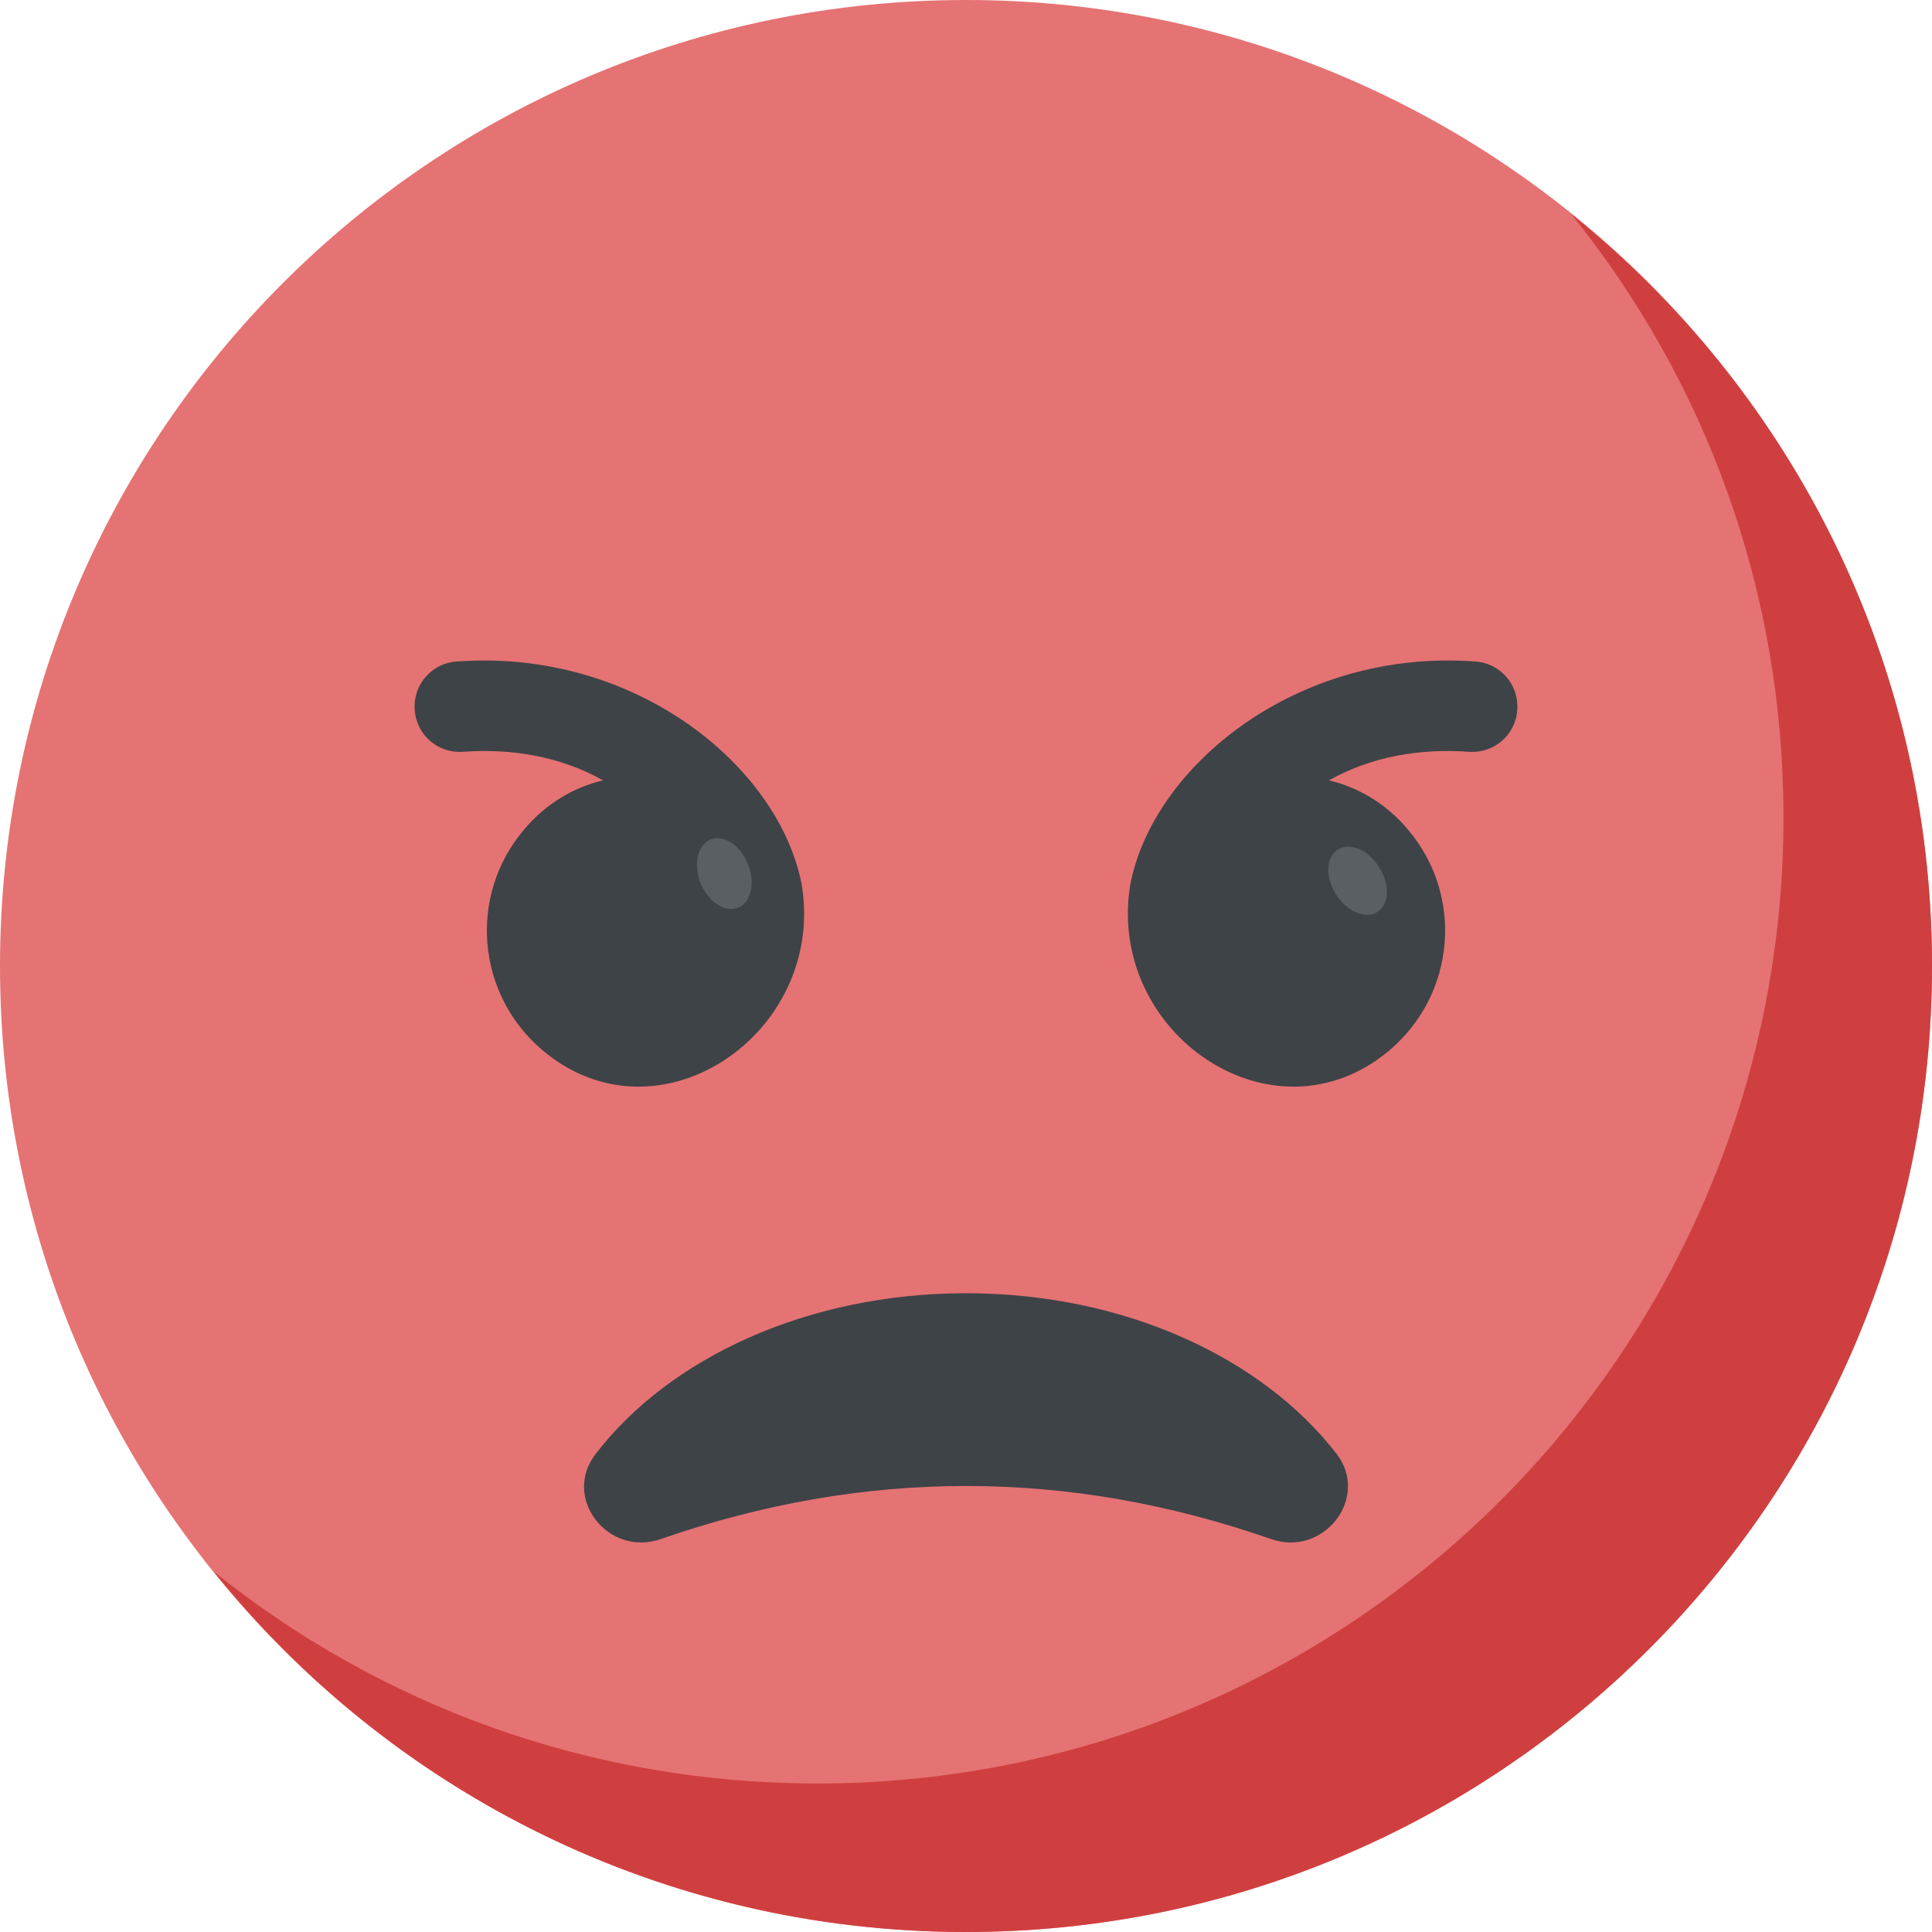 <?xml version="1.0" encoding="utf-8"?>
<svg version="1.1" xmlns="http://www.w3.org/2000/svg" xmlns:xlink="http://www.w3.org/1999/xlink" x="0px" y="0px" viewBox="0 0 512 512" style="enable-background:new 0 0 512 512;" xml:space="preserve">
	<path fill="#E57373" d="M512,256c0,141.44-114.72,256-256,256C114.56,512,0,397.44,0,256C0,114.72,114.56,0,256,0 C397.28,0,512,114.72,512,256z"/>
	<path fill="#D03F3F" d="M512,256c0,141.44-114.72,256-256,256c-80.64,0-152.64-37.28-199.36-95.52 c43.84,35.2,99.36,56.16,160,56.16c141.28,0,256-114.56,256-256c0-60.64-20.96-116.16-56.32-160C474.72,103.52,512,175.36,512,256z" />
	<g>
		<path fill="#3E4347" d="M368.256,278.304c17.488-14.816,19.728-40.912,4.912-58.4c-5.696-6.848-13.168-11.248-20.976-13.104 c11.376-6.4,24.288-8.496,37.152-7.568c6.576,0.464,12.352-4.464,12.752-11.168c0.464-6.56-4.464-12.352-11.168-12.752 c-47.248-3.52-85.568,27.84-91.44,59.392C293.264,273.968,337.616,304.256,368.256,278.304z"/>
		<path fill="#3E4347" d="M143.744,278.304c-17.488-14.816-19.728-40.912-4.912-58.4c5.696-6.848,13.168-11.248,20.976-13.104 c-11.376-6.4-24.288-8.496-37.152-7.568c-6.576,0.464-12.352-4.464-12.752-11.168c-0.464-6.56,4.464-12.352,11.168-12.752 c47.248-3.52,85.568,27.84,91.44,59.392C218.736,273.968,174.384,304.256,143.744,278.304z"/>
		<path fill="#3E4347" d="M336.768,407.84c-53.76-18.72-107.68-18.72-161.6,0c-13.92,4.96-26.4-10.88-17.28-22.56 c19.52-25.44,56.16-42.56,98.08-42.56c42.08,0,78.56,17.12,98.24,42.56C363.168,396.96,350.688,412.8,336.768,407.84z"/>
	</g>
	<g>
		<path fill="#5A5F63" d="M365.008,241.696c-3.152,2-8.016-0.096-10.976-4.656c-2.832-4.592-2.688-9.888,0.464-11.872 c3.28-2.032,8.144,0.048,10.976,4.656C368.432,234.368,368.16,239.696,365.008,241.696z"/>
		<path fill="#5A5F63" d="M195.584,240.544c-3.456,1.392-7.856-1.504-9.936-6.496c-1.936-5.008-0.848-10.16,2.608-11.552 c3.584-1.408,8,1.488,9.936,6.496C200.272,233.968,199.04,239.152,195.584,240.544z"/>
	</g>
</svg>
